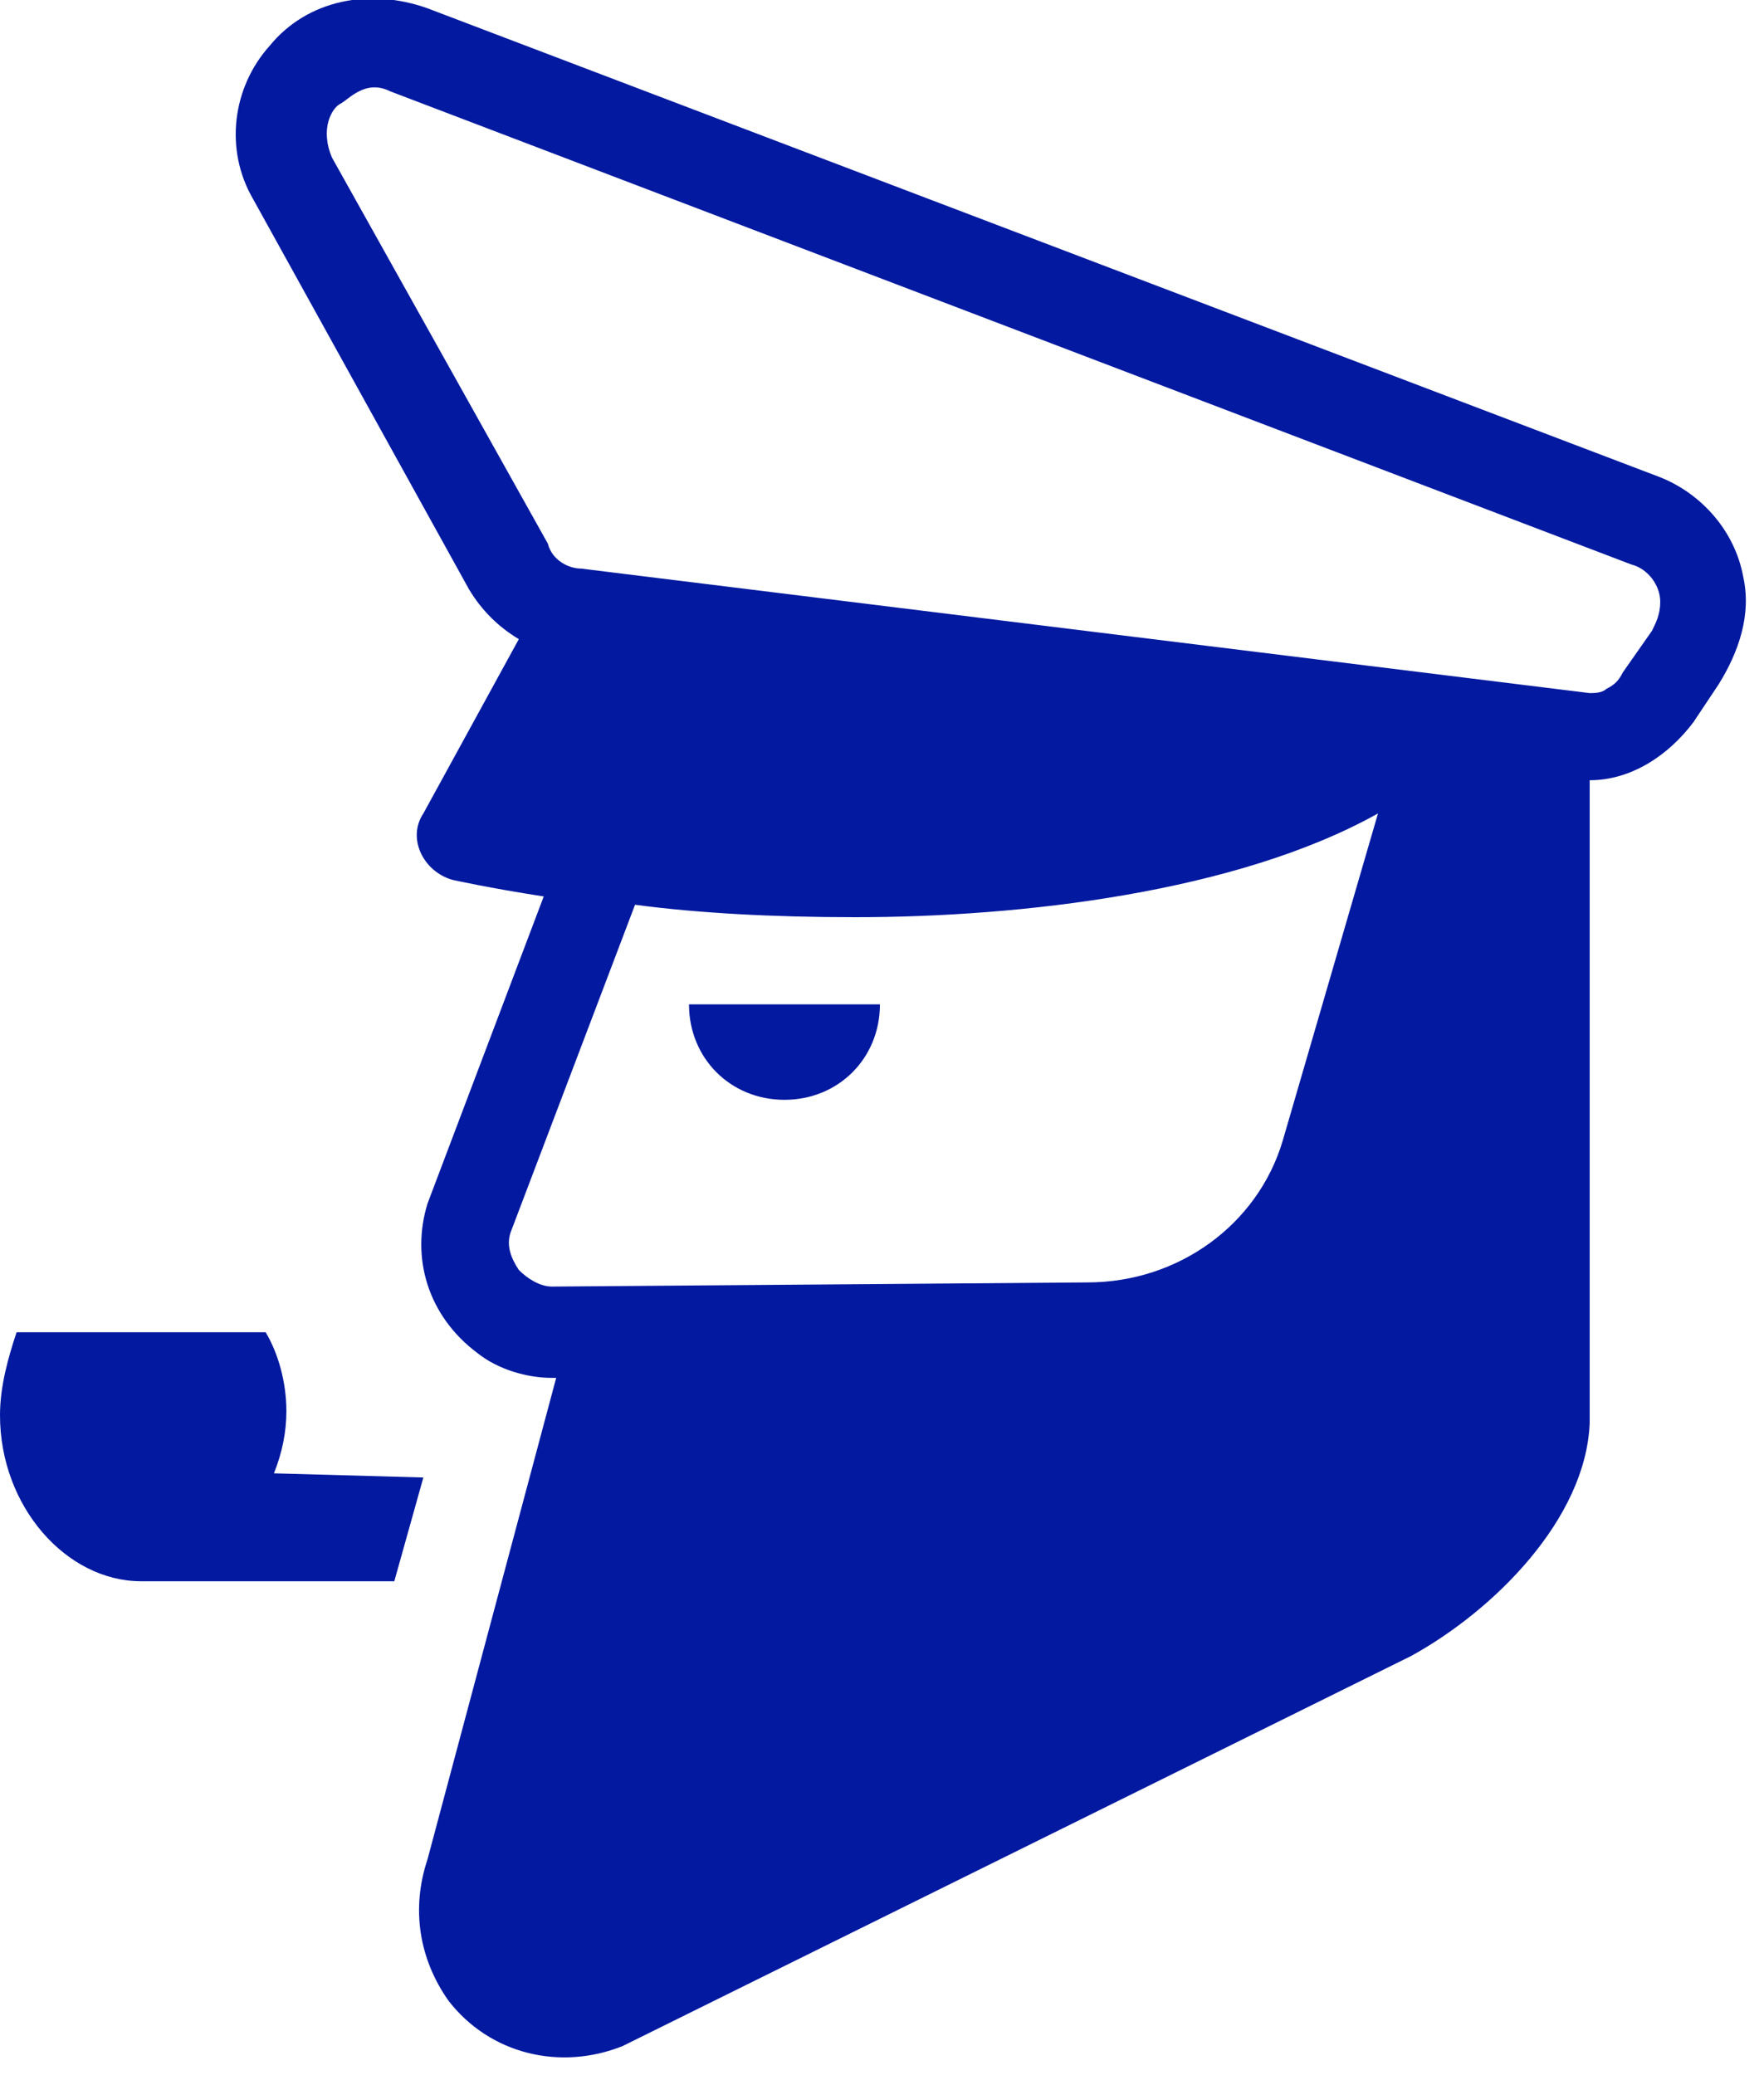<?xml version="1.0" encoding="utf-8"?>
<!-- Generator: Adobe Illustrator 21.1.0, SVG Export Plug-In . SVG Version: 6.00 Build 0)  -->
<svg version="1.1" id="Layer_1" xmlns="http://www.w3.org/2000/svg" xmlns:xlink="http://www.w3.org/1999/xlink" x="0px" y="0px"
	 viewBox="0 0 42.5 50" style="enable-background:new 0 0 42.5 50;" xml:space="preserve">
<style type="text/css">
	.st0{fill:#0219A0;}
</style>
<g>
	<path class="st0" d="M34,39.9c2-1.1,4.2-3.3,4.3-5.6V18.8c1,0,1.9-0.6,2.5-1.4l0.6-0.9c0.5-0.8,0.8-1.7,0.6-2.6c-0.2-1.1-1-2-2-2.4
		L10.3,0.2C8.9-0.3,7.4,0,6.5,1.1C5.6,2.1,5.4,3.6,6.1,4.8l5.2,9.4c0.3,0.5,0.7,0.9,1.2,1.2l-2.3,4.2c-0.4,0.6,0,1.4,0.7,1.6
		c0,0,0.9,0.2,2.2,0.4L10.3,29c-0.4,1.3,0,2.7,1.2,3.6c0.5,0.4,1.2,0.6,1.8,0.6h0.1l-3.1,11.6c-0.4,1.2-0.2,2.4,0.5,3.4
		c1,1.3,2.7,1.7,4.2,1.1L34,39.9z M13.3,31c-0.3,0-0.6-0.2-0.8-0.4c-0.2-0.3-0.3-0.6-0.2-0.9l3-7.9c1.5,0.2,3.3,0.3,5.3,0.3
		c4,0,9.2-0.6,12.6-2.5l-2.3,7.9c-0.6,2-2.5,3.4-4.7,3.4 M14,13.7c-0.3,0-0.7-0.2-0.8-0.6L8,3.8C7.7,3.1,8,2.6,8.2,2.5
		s0.6-0.6,1.2-0.3l29.9,11.4c0.4,0.1,0.7,0.5,0.7,0.9c0,0.3-0.1,0.5-0.2,0.7l-0.7,1c-0.1,0.2-0.2,0.3-0.4,0.4
		c-0.1,0.1-0.3,0.1-0.4,0.1L14,13.7z"/>
	<path class="st0" d="M21.2,24.2c0,1.3-1,2.3-2.3,2.3s-2.3-1-2.3-2.3"/>
	<path class="st0" d="M6.6,35.5c0.2-0.5,0.3-1,0.3-1.5c0-0.7-0.2-1.4-0.5-1.9h-6C0.2,32.7,0,33.4,0,34.1c0,2.2,1.6,4,3.4,4h6.1
		l0.7-2.5L6.6,35.5L6.6,35.5z"/>
</g>
</svg>
